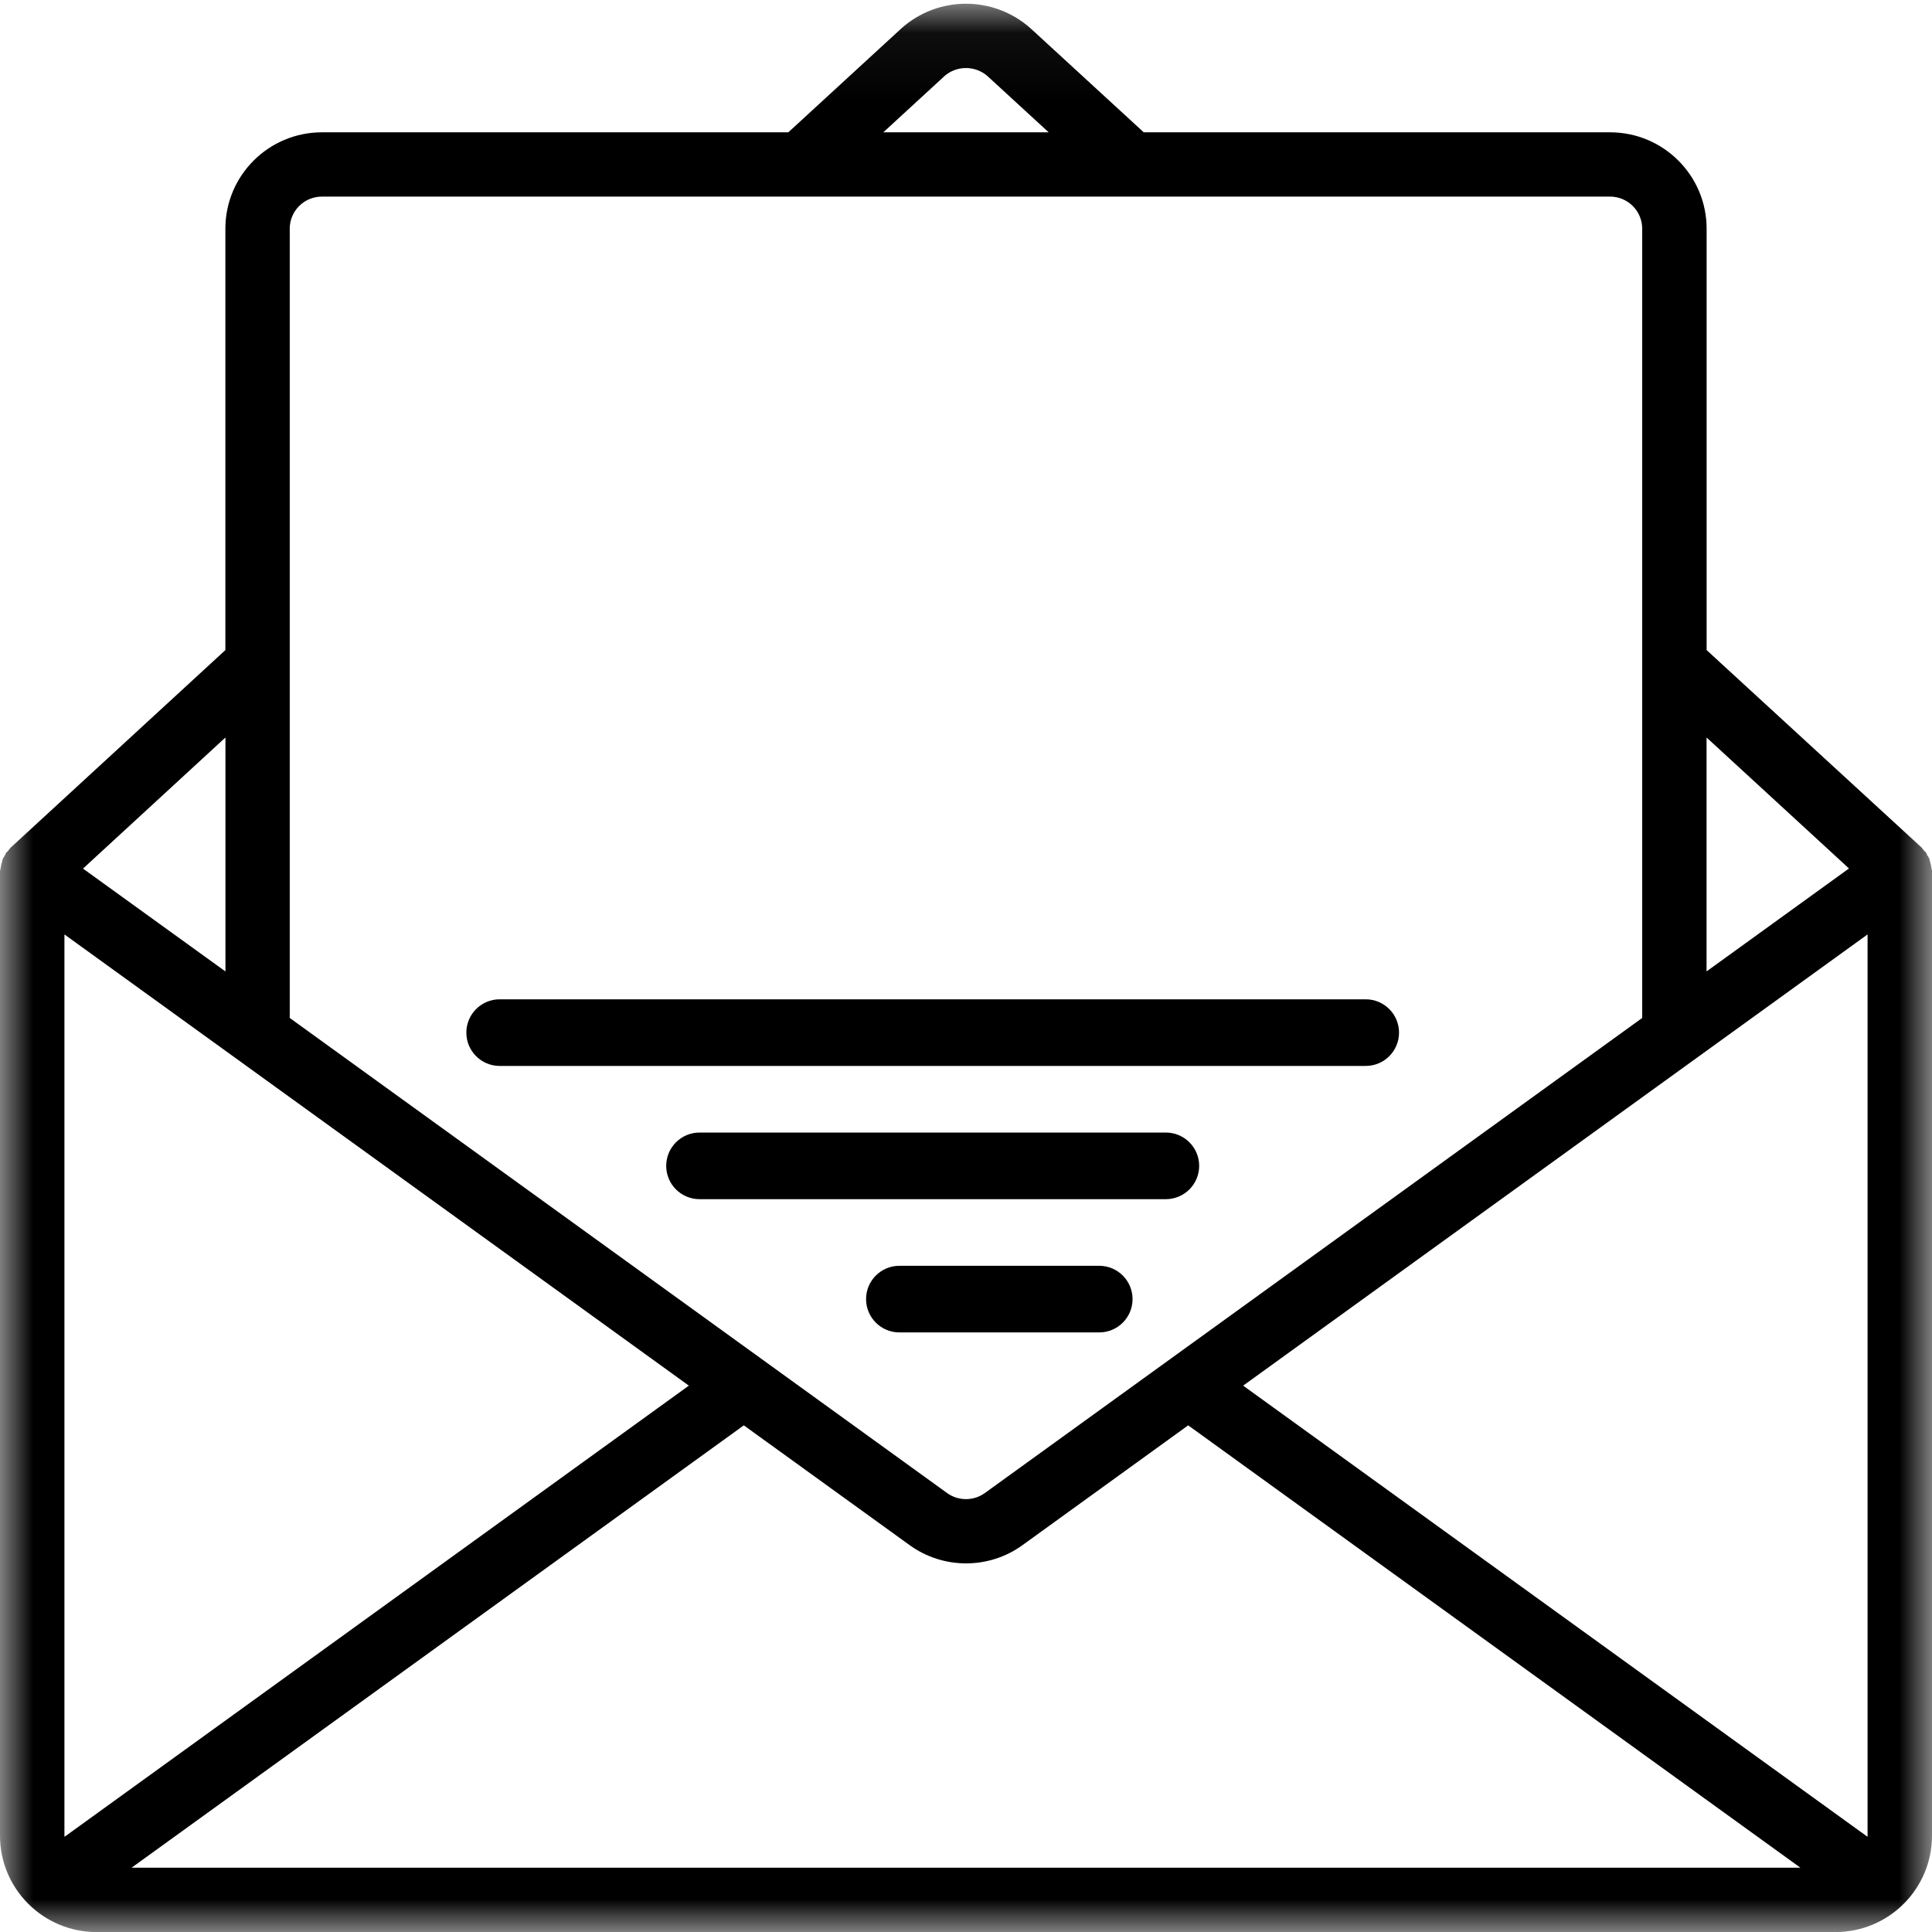 <svg xmlns="http://www.w3.org/2000/svg" xmlns:xlink="http://www.w3.org/1999/xlink" viewBox="0 0 29 29">
  <defs/>
  <defs>
    <path id="a" d="M0.0.056H29V29H0z"/>
  </defs>
  <g fill="none" fill-rule="evenodd">
    <mask id="b" fill="#fff">
      <use xlink:href="#a"/>
    </mask>
    <path fill="#000" d="M3.383 14.581L1.246 13.038l2.138-1.968v3.511zm1.45-11.63H24.167c.267 0 .483.216.483.482V15.28l-9.867 7.131c-.169.122-.398.122-.567 0l-9.867-7.131V3.433c0-.266.216-.482.483-.482zm9.341-1.807c.184-.162.46-.164.646-.004l.921.846H13.259l.916-.842zM27.754 13.036l-2.138 1.545v-3.511l2.138 1.966zm-16.589 8.359l2.486 1.796c.507.368 1.194.368 1.7 0l2.484-1.796 9.19 6.64H1.975l9.19-6.64zM.967 27.553V14.026l9.373 6.773L.97 27.57c0-.006-.003-.011-.003-.017zm27.067 0c0 .006-.003.011-.003.017L18.66 20.799l9.373-6.773v13.527zm.956-14.535c-.004-.028-.01-.056-.019-.083-.005-.015-.006-.032-.012-.048-.009-.017-.019-.033-.03-.048-.008-.014-.01-.03-.02-.043-.01-.014-.019-.016-.028-.026-.009-.013-.02-.026-.03-.039 0 0-.003-.006-.006-.008l-3.228-2.965V3.433c0-.799-.649-1.447-1.45-1.447h-6.999L15.47.426c-.554-.495-1.393-.493-1.944.004l-1.693 1.556H4.833c-.801 0-1.45.648-1.45 1.447v6.325L.156 12.727c-.002 0-.003.005-.006.008-.011.012-.021.025-.03.039-.008.01-.02.015-.028.026-.008.011-.012.029-.02.043-.011.015-.021.031-.03.048-.006.014-.007.031-.012.048-.009.027-.015.055-.019.083-.004.017-.008.034-.011.051v14.481c0 .799.649 1.447 1.45 1.447H27.55c.801 0 1.45-.648 1.45-1.447V13.072c-.003-.018-.006-.037-.011-.054z" mask="url(#b)"/>
    <path fill="#000" d="M7.5 16H20.5C20.776 16 21 15.776 21 15.5 21 15.224 20.776 15 20.5 15H7.5C7.224 15 7 15.224 7 15.5 7 15.776 7.224 16 7.5 16m10 1h-7C10.224 17 10 17.224 10 17.5s.224.5.5.5h7C17.776 18 18 17.776 18 17.5s-.224-.5-.5-.5m-1 2H13.5C13.224 19 13 19.224 13 19.5c0 .276.224.5.5.5h3C16.776 20 17 19.776 17 19.5 17 19.224 16.776 19 16.5 19"/>
  </g>
</svg>
